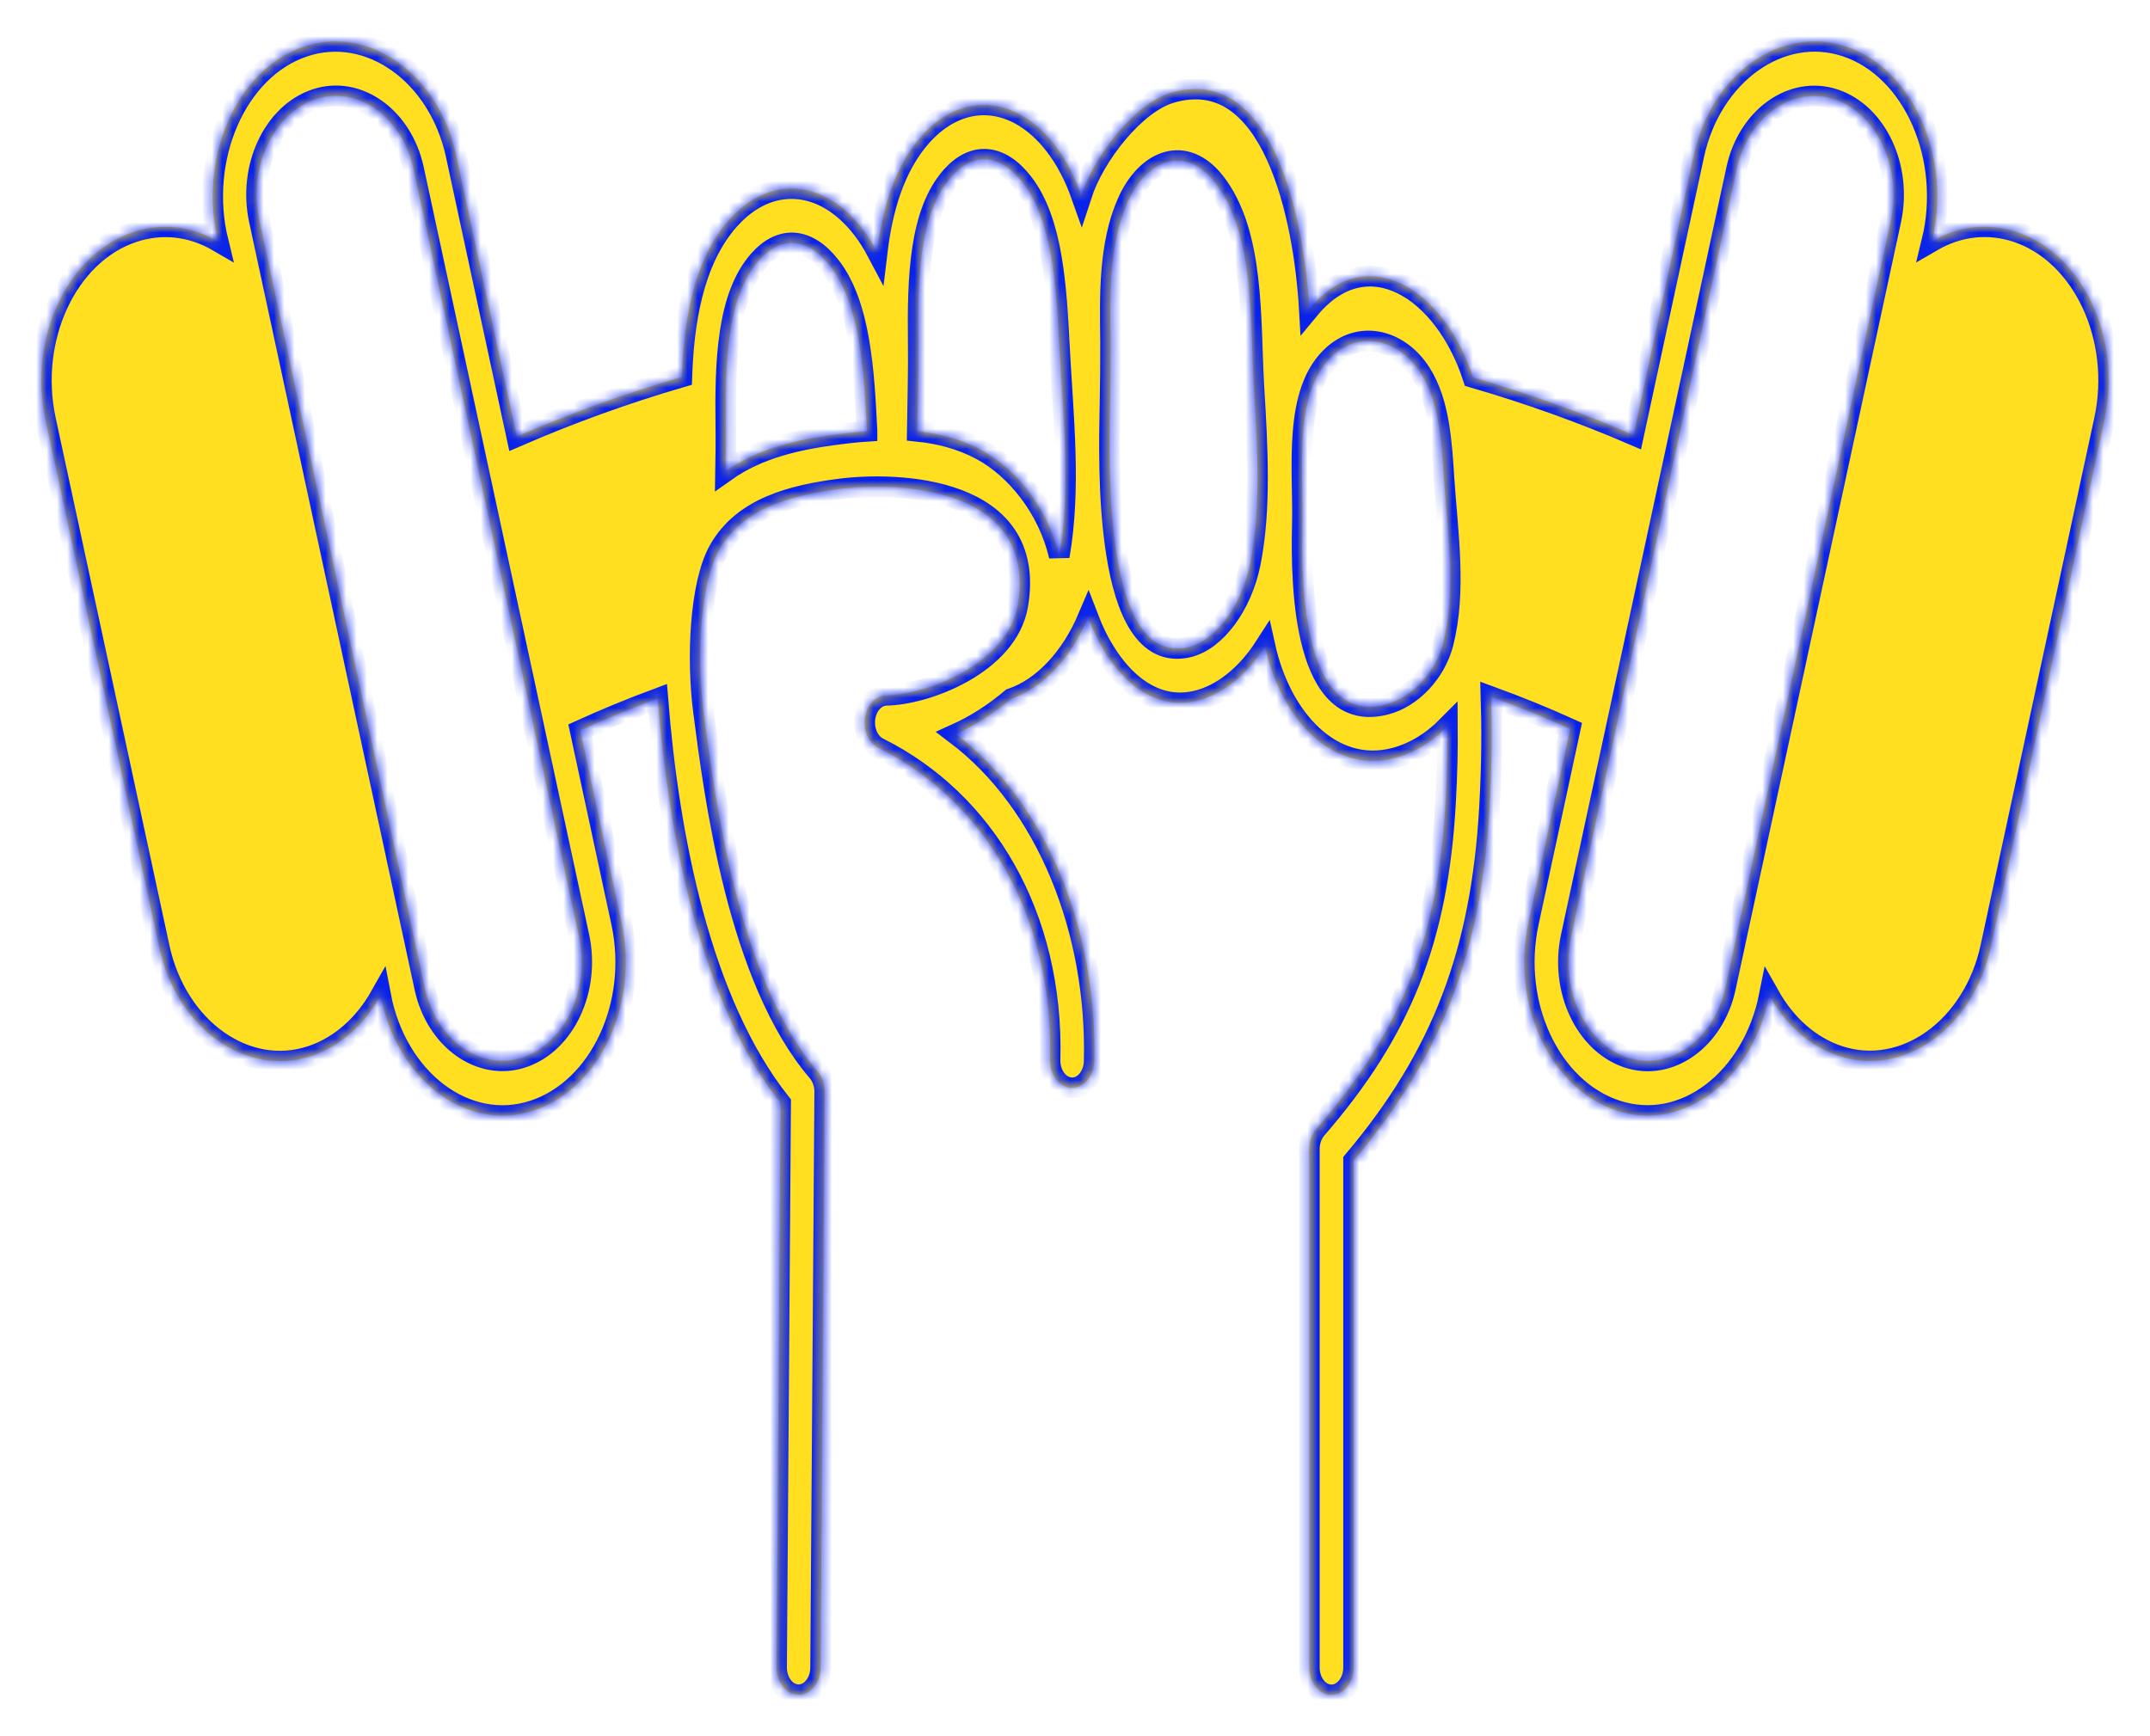 <svg width="208" height="168" viewBox="0 0 208 168" fill="none" xmlns="http://www.w3.org/2000/svg">
<g filter="url(#filter0_d_1_3)">
<mask id="path-1-inside-1_1_3" fill="white">
<path d="M156.333 103.436C162.934 105.638 169.574 100.392 171.176 92.335C172.73 95.098 175.051 97.233 177.871 98.17C184.191 100.277 190.901 95.465 192.589 87.669L203.596 36.609C205.291 28.726 201.495 20.581 195.128 18.456C192.355 17.529 189.472 17.857 186.902 19.355C188.855 11.375 185.175 2.689 178.59 0.496C172.262 -1.61 165.559 3.192 163.872 10.998L158.036 38.087C153.06 35.942 147.857 34.078 142.506 32.522C139.732 23.982 132.241 19.164 126.671 25.898C126.171 17.154 123.132 2.035 113.242 4.991C109.82 6.015 105.891 10.988 104.617 14.91C103.984 13.123 103.141 11.452 102.016 10.002C98.282 5.201 93.001 4.853 89.165 9.152C86.493 12.147 85.345 16.321 84.861 20.378C84.439 19.577 83.954 18.804 83.407 18.099C79.673 13.297 74.392 12.949 70.557 17.248C66.986 21.258 66.135 27.354 65.963 32.474C60.487 34.068 55.135 36.01 49.995 38.242L44.128 11.006C42.449 3.2 35.738 -1.611 29.41 0.505C22.832 2.698 19.145 11.402 21.098 19.363C18.528 17.866 15.646 17.537 12.872 18.465C6.505 20.59 2.709 28.734 4.404 36.618L15.411 87.677C17.099 95.493 23.793 100.295 30.129 98.179C32.957 97.232 35.269 95.107 36.824 92.344C38.363 100.42 45.097 105.637 51.667 103.444C58.034 101.319 61.831 93.175 60.135 85.291L56.128 66.674C58.55 65.573 61.065 64.539 63.635 63.583C64.682 76.848 67.744 92.933 75.517 102.729L75.127 157.323C75.119 158.782 76.064 159.98 77.244 159.989H77.259C78.431 159.989 79.384 158.82 79.392 157.371L79.79 101.657C79.798 100.942 79.54 100.198 79.119 99.706C71.408 90.721 69.143 73.215 68.057 64.811C67.401 59.748 67.698 52.59 69.533 49.276C71.854 45.083 76.728 43.914 81.197 43.325C86.767 42.591 100.414 43.016 98.461 54.561C97.493 60.27 89.61 63.217 85.759 63.275C84.743 63.294 83.876 64.193 83.689 65.429C83.501 66.666 84.048 67.893 84.993 68.366C95.282 73.487 101.938 84.616 101.586 98.537C101.547 99.996 102.477 101.213 103.656 101.262C104.836 101.31 105.82 100.16 105.859 98.701C106.172 86.084 101.297 73.7 92.47 67.032C94.376 66.172 96.165 65.022 97.844 63.602C100.914 62.568 103.625 59.631 105.266 55.757C107.172 60.762 110.89 64.906 115.656 63.843C118.21 63.273 120.601 61.322 122.382 58.549C123.921 65.525 128.843 70.925 134.92 69.35C136.795 68.858 138.561 67.776 140.029 66.288C140.045 68.403 140.006 70.79 139.842 73.688C139.1 86.885 135.6 95.725 127.35 105.241C126.921 105.744 126.671 106.439 126.671 107.174V157.353C126.671 158.812 127.624 160 128.811 160C129.991 160 130.952 158.821 130.952 157.353V108.314C139.49 98.189 143.318 88.19 144.107 74.055C144.357 69.611 144.334 66.336 144.248 63.408C146.865 64.365 149.427 65.408 151.903 66.529L147.865 85.29C146.17 93.164 149.966 101.31 156.333 103.436ZM50.565 98.325C46.471 99.678 42.175 96.596 41.089 91.562L25.082 17.289C23.988 12.217 26.433 6.971 30.535 5.599C34.62 4.237 38.925 7.338 40.011 12.362L56.018 86.635C57.111 91.717 54.666 96.963 50.565 98.325ZM80.751 38.06C77.165 38.533 73.338 39.374 70.197 41.606C70.221 40.127 70.244 38.64 70.221 37.2C70.142 31.008 70.33 24.66 73.439 21.173C75.588 18.757 78.165 18.98 80.337 21.772C83.251 25.52 83.587 31.983 83.876 37.683V37.732C82.814 37.799 81.767 37.925 80.751 38.06ZM102.476 49.818C101.413 45.18 98.281 41.345 94.976 39.557C92.953 38.466 90.844 37.944 88.742 37.732C88.781 34.852 88.875 31.974 88.836 29.104C88.758 22.912 88.945 16.564 92.055 13.077C94.203 10.661 96.781 10.883 98.953 13.676C101.867 17.424 102.202 23.887 102.491 29.587C102.843 36.234 103.632 43.209 102.476 49.818ZM120.967 50.455C120.147 54.59 117.6 58.02 114.905 58.628C106.679 60.464 107.28 40.591 107.39 35.094C107.429 33.094 107.452 31.094 107.445 29.095C107.39 24.593 107.265 19.714 109.062 15.617C110.913 11.405 114.686 9.966 117.553 13.656C121.397 18.603 120.928 26.998 121.303 33.365C121.647 39.191 122.006 45.2 120.967 50.455ZM139.614 58.242C138.888 61.063 136.607 63.507 134.052 64.164C126.17 66.222 125.834 52.947 125.998 46.706C126.131 41.451 125.022 33.799 129.06 30.292C131.787 27.925 135.443 28.959 137.443 32.089C139.294 34.978 139.474 38.968 139.708 42.484C140.06 47.614 140.896 53.218 139.614 58.242ZM151.997 86.644L168.003 12.371C169.089 7.337 173.386 4.256 177.48 5.608C181.581 6.98 184.026 12.216 182.932 17.298L166.926 91.571C165.84 96.595 161.535 99.696 157.449 98.334C153.348 96.962 150.903 91.716 151.997 86.644Z"/>
</mask>
<path d="M156.333 103.436C162.934 105.638 169.574 100.392 171.176 92.335C172.73 95.098 175.051 97.233 177.871 98.17C184.191 100.277 190.901 95.465 192.589 87.669L203.596 36.609C205.291 28.726 201.495 20.581 195.128 18.456C192.355 17.529 189.472 17.857 186.902 19.355C188.855 11.375 185.175 2.689 178.59 0.496C172.262 -1.61 165.559 3.192 163.872 10.998L158.036 38.087C153.06 35.942 147.857 34.078 142.506 32.522C139.732 23.982 132.241 19.164 126.671 25.898C126.171 17.154 123.132 2.035 113.242 4.991C109.82 6.015 105.891 10.988 104.617 14.91C103.984 13.123 103.141 11.452 102.016 10.002C98.282 5.201 93.001 4.853 89.165 9.152C86.493 12.147 85.345 16.321 84.861 20.378C84.439 19.577 83.954 18.804 83.407 18.099C79.673 13.297 74.392 12.949 70.557 17.248C66.986 21.258 66.135 27.354 65.963 32.474C60.487 34.068 55.135 36.01 49.995 38.242L44.128 11.006C42.449 3.2 35.738 -1.611 29.41 0.505C22.832 2.698 19.145 11.402 21.098 19.363C18.528 17.866 15.646 17.537 12.872 18.465C6.505 20.59 2.709 28.734 4.404 36.618L15.411 87.677C17.099 95.493 23.793 100.295 30.129 98.179C32.957 97.232 35.269 95.107 36.824 92.344C38.363 100.42 45.097 105.637 51.667 103.444C58.034 101.319 61.831 93.175 60.135 85.291L56.128 66.674C58.55 65.573 61.065 64.539 63.635 63.583C64.682 76.848 67.744 92.933 75.517 102.729L75.127 157.323C75.119 158.782 76.064 159.98 77.244 159.989H77.259C78.431 159.989 79.384 158.82 79.392 157.371L79.79 101.657C79.798 100.942 79.54 100.198 79.119 99.706C71.408 90.721 69.143 73.215 68.057 64.811C67.401 59.748 67.698 52.59 69.533 49.276C71.854 45.083 76.728 43.914 81.197 43.325C86.767 42.591 100.414 43.016 98.461 54.561C97.493 60.27 89.61 63.217 85.759 63.275C84.743 63.294 83.876 64.193 83.689 65.429C83.501 66.666 84.048 67.893 84.993 68.366C95.282 73.487 101.938 84.616 101.586 98.537C101.547 99.996 102.477 101.213 103.656 101.262C104.836 101.31 105.82 100.16 105.859 98.701C106.172 86.084 101.297 73.7 92.47 67.032C94.376 66.172 96.165 65.022 97.844 63.602C100.914 62.568 103.625 59.631 105.266 55.757C107.172 60.762 110.89 64.906 115.656 63.843C118.21 63.273 120.601 61.322 122.382 58.549C123.921 65.525 128.843 70.925 134.92 69.35C136.795 68.858 138.561 67.776 140.029 66.288C140.045 68.403 140.006 70.79 139.842 73.688C139.1 86.885 135.6 95.725 127.35 105.241C126.921 105.744 126.671 106.439 126.671 107.174V157.353C126.671 158.812 127.624 160 128.811 160C129.991 160 130.952 158.821 130.952 157.353V108.314C139.49 98.189 143.318 88.19 144.107 74.055C144.357 69.611 144.334 66.336 144.248 63.408C146.865 64.365 149.427 65.408 151.903 66.529L147.865 85.29C146.17 93.164 149.966 101.31 156.333 103.436ZM50.565 98.325C46.471 99.678 42.175 96.596 41.089 91.562L25.082 17.289C23.988 12.217 26.433 6.971 30.535 5.599C34.62 4.237 38.925 7.338 40.011 12.362L56.018 86.635C57.111 91.717 54.666 96.963 50.565 98.325ZM80.751 38.06C77.165 38.533 73.338 39.374 70.197 41.606C70.221 40.127 70.244 38.64 70.221 37.2C70.142 31.008 70.33 24.66 73.439 21.173C75.588 18.757 78.165 18.98 80.337 21.772C83.251 25.52 83.587 31.983 83.876 37.683V37.732C82.814 37.799 81.767 37.925 80.751 38.06ZM102.476 49.818C101.413 45.18 98.281 41.345 94.976 39.557C92.953 38.466 90.844 37.944 88.742 37.732C88.781 34.852 88.875 31.974 88.836 29.104C88.758 22.912 88.945 16.564 92.055 13.077C94.203 10.661 96.781 10.883 98.953 13.676C101.867 17.424 102.202 23.887 102.491 29.587C102.843 36.234 103.632 43.209 102.476 49.818ZM120.967 50.455C120.147 54.59 117.6 58.02 114.905 58.628C106.679 60.464 107.28 40.591 107.39 35.094C107.429 33.094 107.452 31.094 107.445 29.095C107.39 24.593 107.265 19.714 109.062 15.617C110.913 11.405 114.686 9.966 117.553 13.656C121.397 18.603 120.928 26.998 121.303 33.365C121.647 39.191 122.006 45.2 120.967 50.455ZM139.614 58.242C138.888 61.063 136.607 63.507 134.052 64.164C126.17 66.222 125.834 52.947 125.998 46.706C126.131 41.451 125.022 33.799 129.06 30.292C131.787 27.925 135.443 28.959 137.443 32.089C139.294 34.978 139.474 38.968 139.708 42.484C140.06 47.614 140.896 53.218 139.614 58.242ZM151.997 86.644L168.003 12.371C169.089 7.337 173.386 4.256 177.48 5.608C181.581 6.98 184.026 12.216 182.932 17.298L166.926 91.571C165.84 96.595 161.535 99.696 157.449 98.334C153.348 96.962 150.903 91.716 151.997 86.644Z" fill="#FFDF20"/>
<path d="M156.333 103.436C162.934 105.638 169.574 100.392 171.176 92.335C172.73 95.098 175.051 97.233 177.871 98.17C184.191 100.277 190.901 95.465 192.589 87.669L203.596 36.609C205.291 28.726 201.495 20.581 195.128 18.456C192.355 17.529 189.472 17.857 186.902 19.355C188.855 11.375 185.175 2.689 178.59 0.496C172.262 -1.61 165.559 3.192 163.872 10.998L158.036 38.087C153.06 35.942 147.857 34.078 142.506 32.522C139.732 23.982 132.241 19.164 126.671 25.898C126.171 17.154 123.132 2.035 113.242 4.991C109.82 6.015 105.891 10.988 104.617 14.91C103.984 13.123 103.141 11.452 102.016 10.002C98.282 5.201 93.001 4.853 89.165 9.152C86.493 12.147 85.345 16.321 84.861 20.378C84.439 19.577 83.954 18.804 83.407 18.099C79.673 13.297 74.392 12.949 70.557 17.248C66.986 21.258 66.135 27.354 65.963 32.474C60.487 34.068 55.135 36.01 49.995 38.242L44.128 11.006C42.449 3.2 35.738 -1.611 29.41 0.505C22.832 2.698 19.145 11.402 21.098 19.363C18.528 17.866 15.646 17.537 12.872 18.465C6.505 20.59 2.709 28.734 4.404 36.618L15.411 87.677C17.099 95.493 23.793 100.295 30.129 98.179C32.957 97.232 35.269 95.107 36.824 92.344C38.363 100.42 45.097 105.637 51.667 103.444C58.034 101.319 61.831 93.175 60.135 85.291L56.128 66.674C58.55 65.573 61.065 64.539 63.635 63.583C64.682 76.848 67.744 92.933 75.517 102.729L75.127 157.323C75.119 158.782 76.064 159.98 77.244 159.989H77.259C78.431 159.989 79.384 158.82 79.392 157.371L79.79 101.657C79.798 100.942 79.54 100.198 79.119 99.706C71.408 90.721 69.143 73.215 68.057 64.811C67.401 59.748 67.698 52.59 69.533 49.276C71.854 45.083 76.728 43.914 81.197 43.325C86.767 42.591 100.414 43.016 98.461 54.561C97.493 60.27 89.61 63.217 85.759 63.275C84.743 63.294 83.876 64.193 83.689 65.429C83.501 66.666 84.048 67.893 84.993 68.366C95.282 73.487 101.938 84.616 101.586 98.537C101.547 99.996 102.477 101.213 103.656 101.262C104.836 101.31 105.82 100.16 105.859 98.701C106.172 86.084 101.297 73.7 92.47 67.032C94.376 66.172 96.165 65.022 97.844 63.602C100.914 62.568 103.625 59.631 105.266 55.757C107.172 60.762 110.89 64.906 115.656 63.843C118.21 63.273 120.601 61.322 122.382 58.549C123.921 65.525 128.843 70.925 134.92 69.35C136.795 68.858 138.561 67.776 140.029 66.288C140.045 68.403 140.006 70.79 139.842 73.688C139.1 86.885 135.6 95.725 127.35 105.241C126.921 105.744 126.671 106.439 126.671 107.174V157.353C126.671 158.812 127.624 160 128.811 160C129.991 160 130.952 158.821 130.952 157.353V108.314C139.49 98.189 143.318 88.19 144.107 74.055C144.357 69.611 144.334 66.336 144.248 63.408C146.865 64.365 149.427 65.408 151.903 66.529L147.865 85.29C146.17 93.164 149.966 101.31 156.333 103.436ZM50.565 98.325C46.471 99.678 42.175 96.596 41.089 91.562L25.082 17.289C23.988 12.217 26.433 6.971 30.535 5.599C34.62 4.237 38.925 7.338 40.011 12.362L56.018 86.635C57.111 91.717 54.666 96.963 50.565 98.325ZM80.751 38.06C77.165 38.533 73.338 39.374 70.197 41.606C70.221 40.127 70.244 38.64 70.221 37.2C70.142 31.008 70.33 24.66 73.439 21.173C75.588 18.757 78.165 18.98 80.337 21.772C83.251 25.52 83.587 31.983 83.876 37.683V37.732C82.814 37.799 81.767 37.925 80.751 38.06ZM102.476 49.818C101.413 45.18 98.281 41.345 94.976 39.557C92.953 38.466 90.844 37.944 88.742 37.732C88.781 34.852 88.875 31.974 88.836 29.104C88.758 22.912 88.945 16.564 92.055 13.077C94.203 10.661 96.781 10.883 98.953 13.676C101.867 17.424 102.202 23.887 102.491 29.587C102.843 36.234 103.632 43.209 102.476 49.818ZM120.967 50.455C120.147 54.59 117.6 58.02 114.905 58.628C106.679 60.464 107.28 40.591 107.39 35.094C107.429 33.094 107.452 31.094 107.445 29.095C107.39 24.593 107.265 19.714 109.062 15.617C110.913 11.405 114.686 9.966 117.553 13.656C121.397 18.603 120.928 26.998 121.303 33.365C121.647 39.191 122.006 45.2 120.967 50.455ZM139.614 58.242C138.888 61.063 136.607 63.507 134.052 64.164C126.17 66.222 125.834 52.947 125.998 46.706C126.131 41.451 125.022 33.799 129.06 30.292C131.787 27.925 135.443 28.959 137.443 32.089C139.294 34.978 139.474 38.968 139.708 42.484C140.06 47.614 140.896 53.218 139.614 58.242ZM151.997 86.644L168.003 12.371C169.089 7.337 173.386 4.256 177.48 5.608C181.581 6.98 184.026 12.216 182.932 17.298L166.926 91.571C165.84 96.595 161.535 99.696 157.449 98.334C153.348 96.962 150.903 91.716 151.997 86.644Z" stroke="#0822EC" stroke-width="2" mask="url(#path-1-inside-1_1_3)"/>
</g>
<defs>
<filter id="filter0_d_1_3" x="0" y="0" width="208" height="168" filterUnits="userSpaceOnUse" color-interpolation-filters="sRGB">
<feFlood flood-opacity="0" result="BackgroundImageFix"/>
<feColorMatrix in="SourceAlpha" type="matrix" values="0 0 0 0 0 0 0 0 0 0 0 0 0 0 0 0 0 0 127 0" result="hardAlpha"/>
<feOffset dy="4"/>
<feGaussianBlur stdDeviation="2"/>
<feComposite in2="hardAlpha" operator="out"/>
<feColorMatrix type="matrix" values="0 0 0 0 0.01 0 0 0 0 0.027 0 0 0 0 0.986 0 0 0 1 0"/>
<feBlend mode="normal" in2="BackgroundImageFix" result="effect1_dropShadow_1_3"/>
<feBlend mode="normal" in="SourceGraphic" in2="effect1_dropShadow_1_3" result="shape"/>
</filter>
</defs>
</svg>
